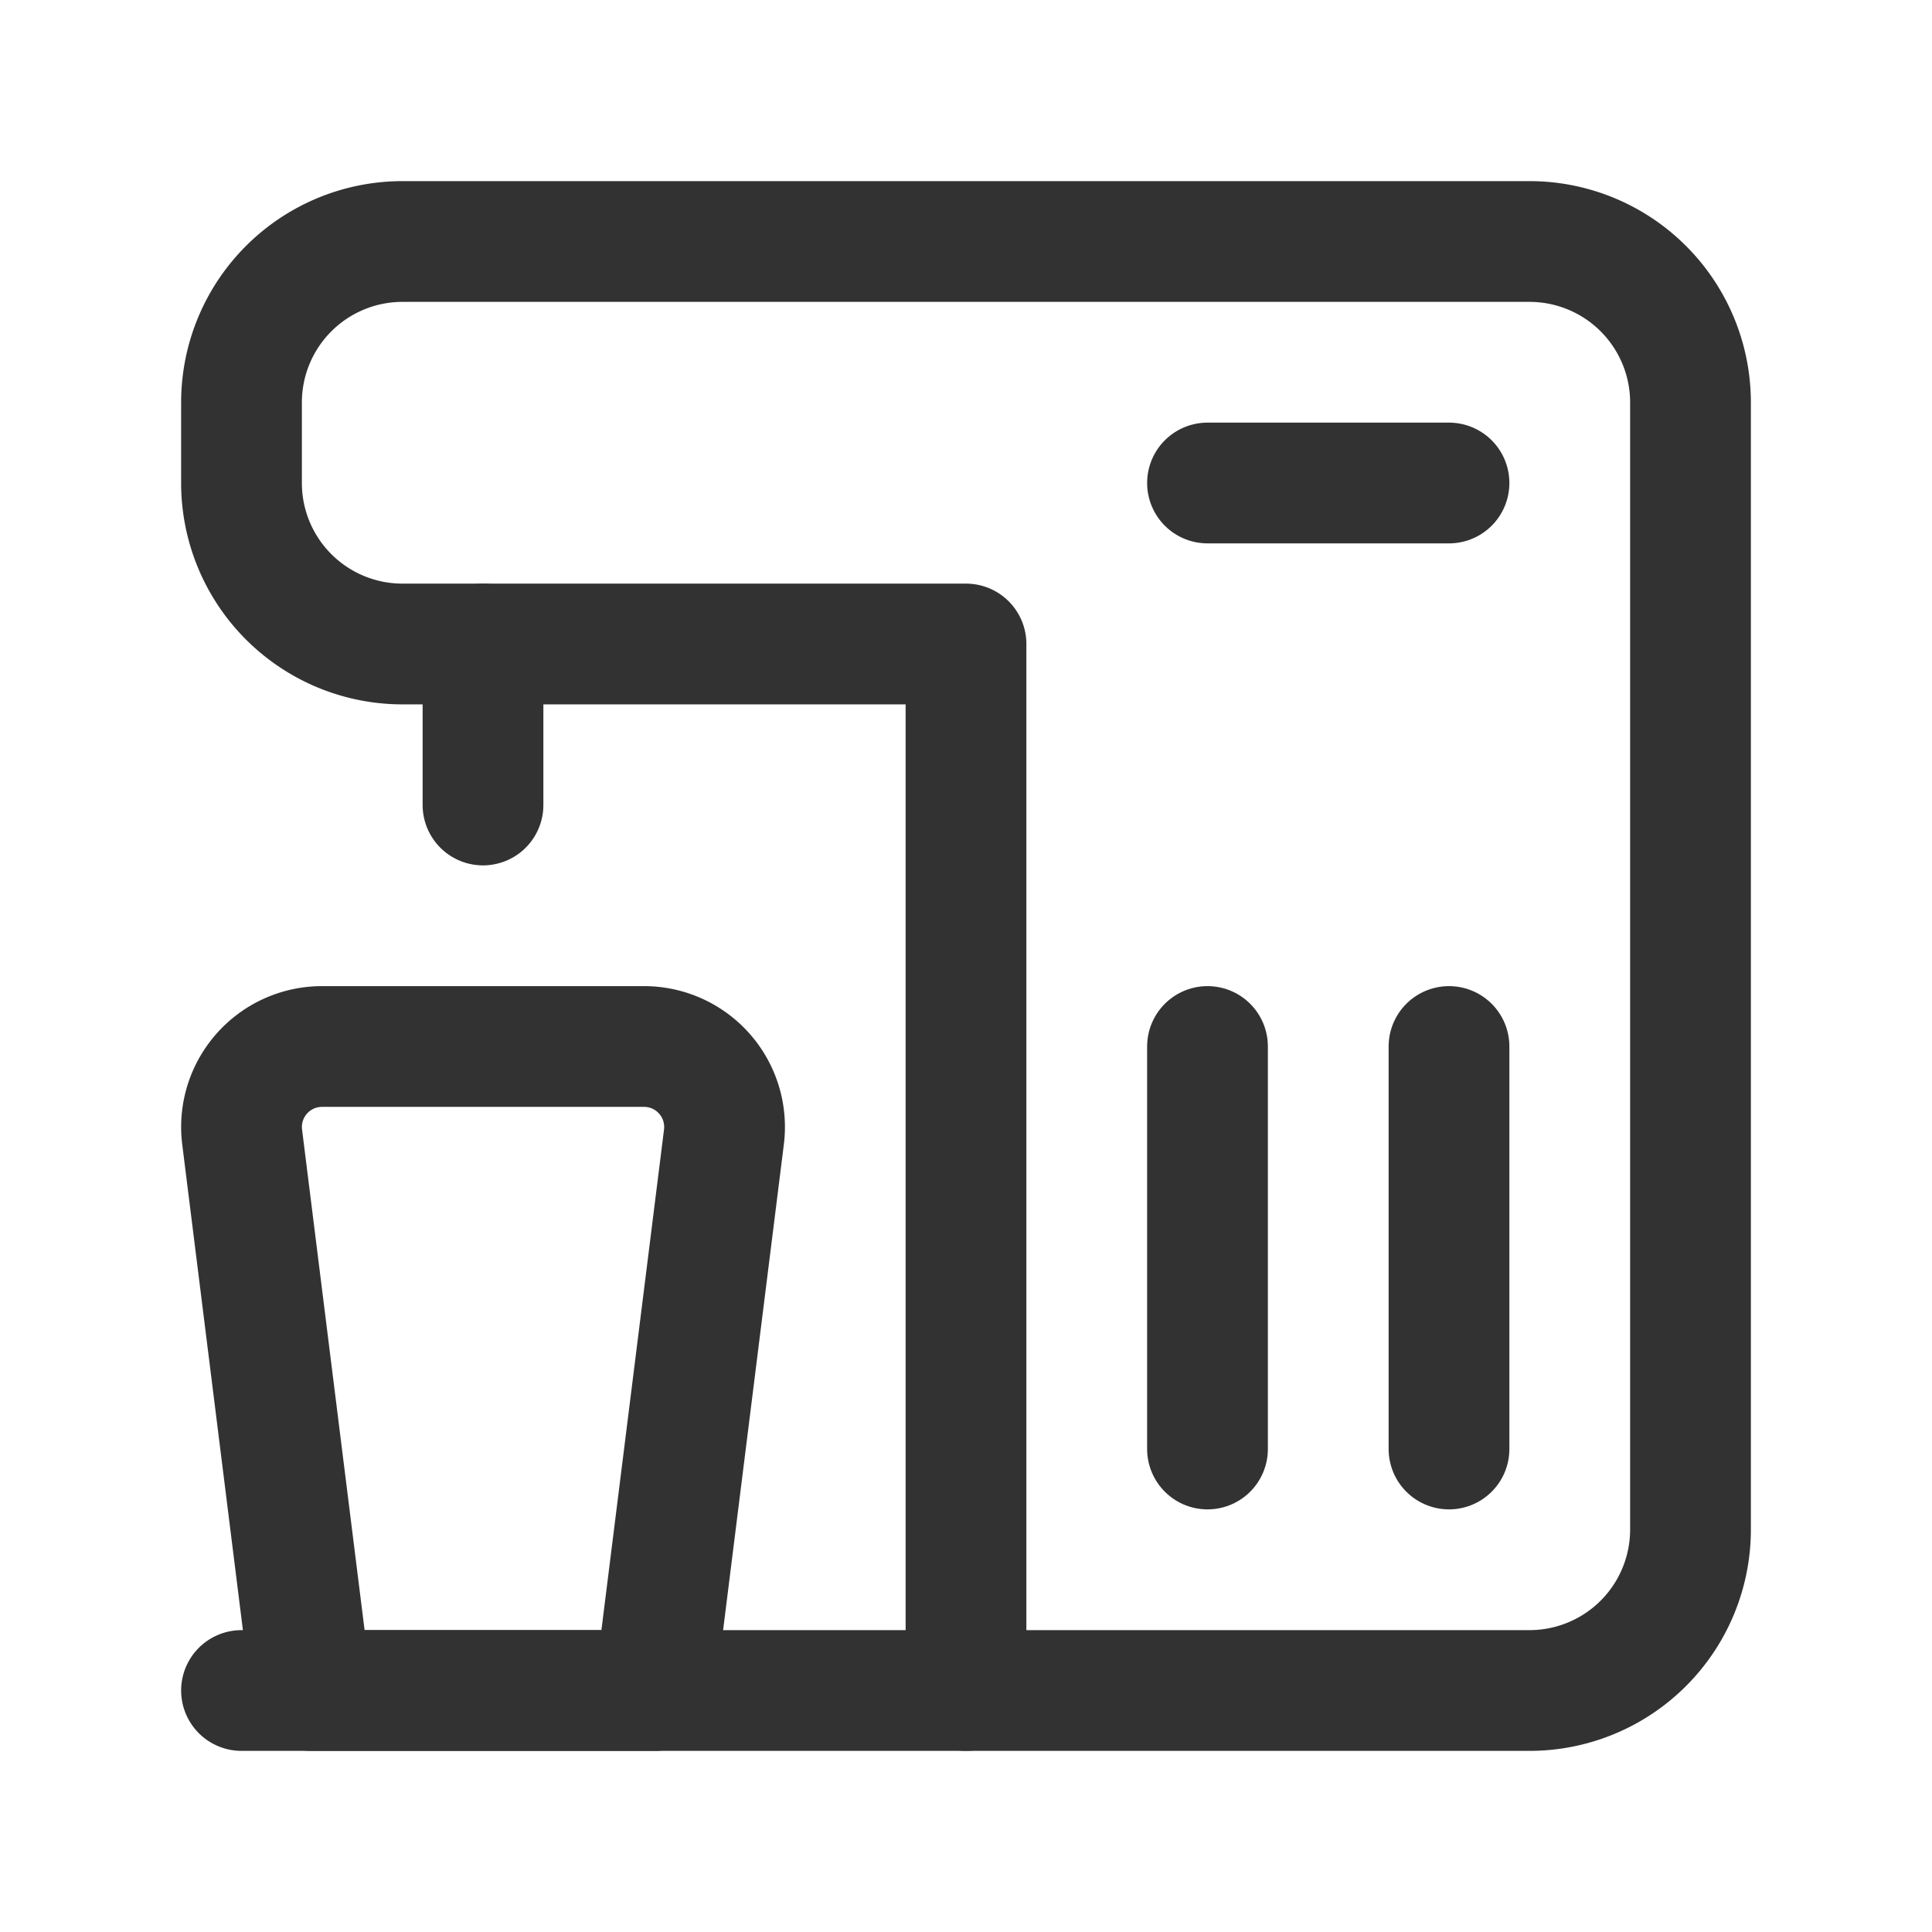 <svg id="Layer_3" data-name="Layer 3" xmlns="http://www.w3.org/2000/svg" viewBox="0 0 24 24"><line x1="6" y1="8" x2="6" y2="10" fill="none" stroke="#323232" stroke-linecap="round" stroke-linejoin="round" stroke-width="1.5"/><path d="M4,13a1,1,0,0,0-.992,1.124L3.867,21H8.133l.86-6.876A1,1,0,0,0,8,13Z" fill="none" stroke="#323232" stroke-linecap="round" stroke-linejoin="round" stroke-width="1.5"/><line x1="15" y1="6" x2="18" y2="6" fill="none" stroke="#323232" stroke-linecap="round" stroke-linejoin="round" stroke-width="1.5"/><line x1="15" y1="13" x2="15" y2="18" fill="none" stroke="#323232" stroke-linecap="round" stroke-linejoin="round" stroke-width="1.5"/><line x1="18" y1="13" x2="18" y2="18" fill="none" stroke="#323232" stroke-linecap="round" stroke-linejoin="round" stroke-width="1.5"/><line x1="12" y1="21" x2="3" y2="21" fill="none" stroke="#323232" stroke-linecap="round" stroke-linejoin="round" stroke-width="1.5"/><path d="M12,8V21h7a2,2,0,0,0,2-2V5a2,2,0,0,0-2-2H5A2,2,0,0,0,3,5V6A2,2,0,0,0,5,8Z" fill="none" stroke="#323232" stroke-linecap="round" stroke-linejoin="round" stroke-width="1.5"/><rect width="24" height="24" fill="none"/></svg>